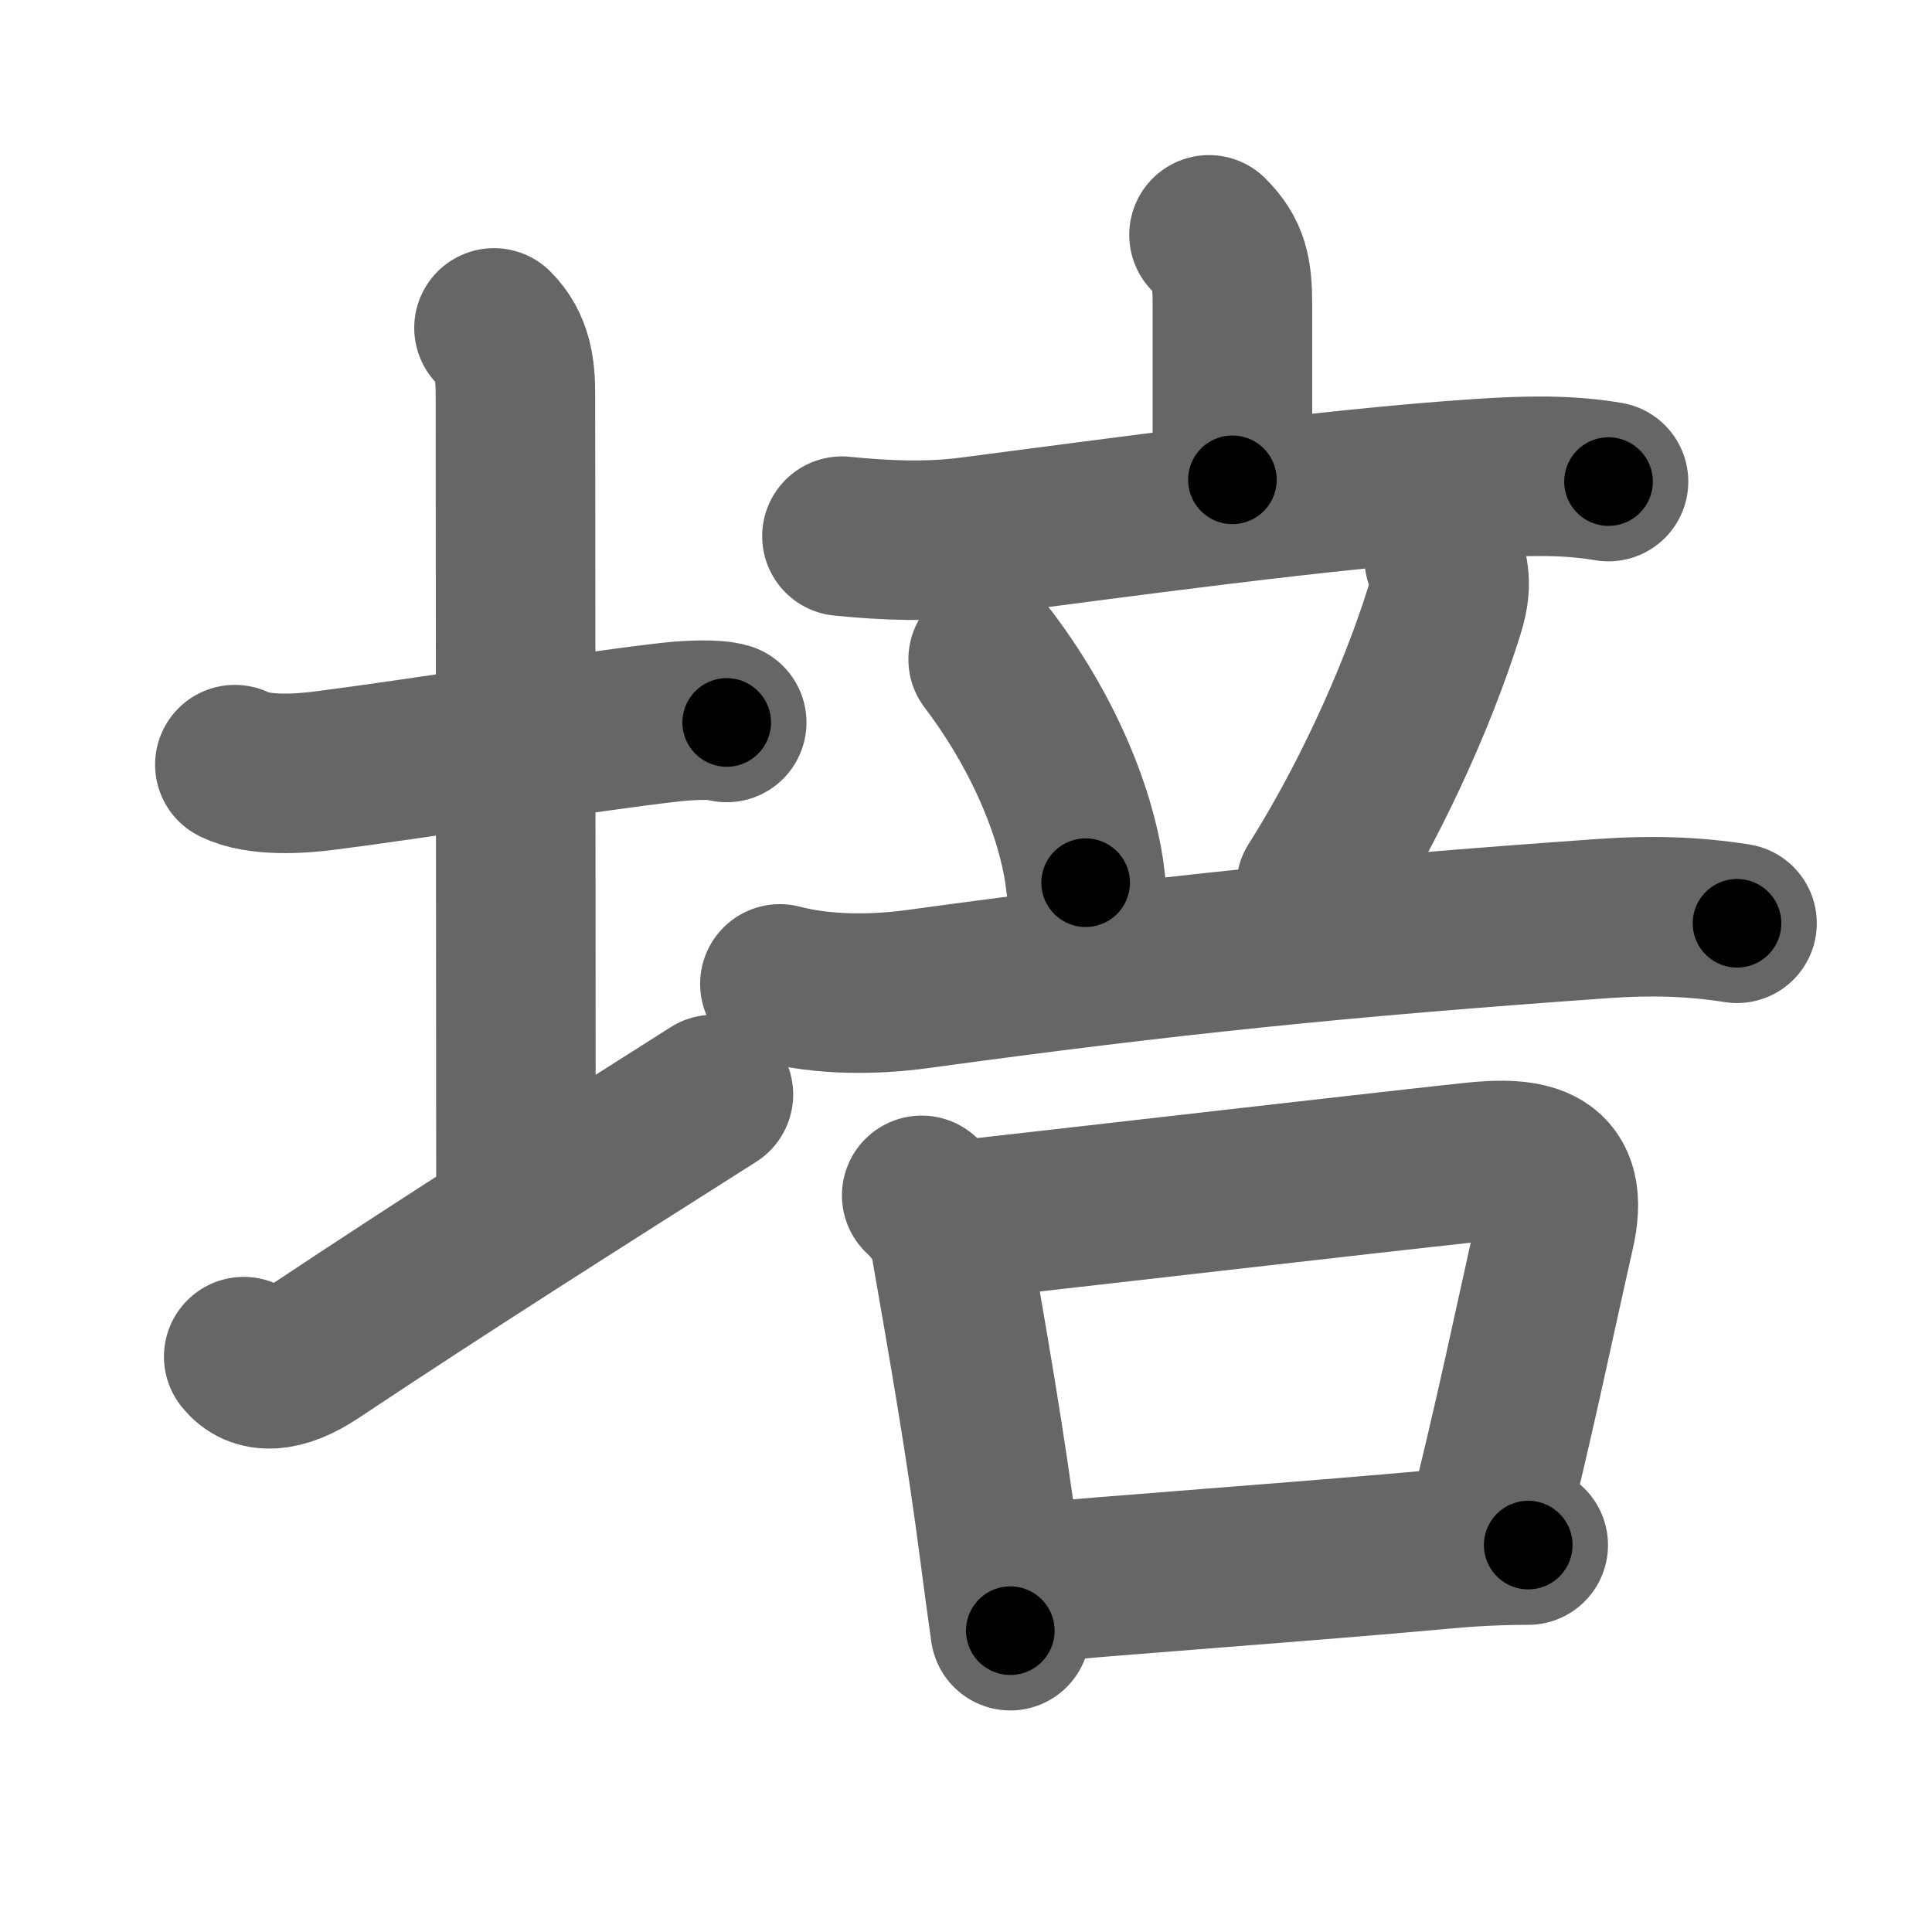 <svg xmlns="http://www.w3.org/2000/svg" width="109" height="109" viewBox="0 0 109 109" id="57f9"><g fill="none" stroke="#666" stroke-width="9" stroke-linecap="round" stroke-linejoin="round"><g><g><path d="M13.25,43.14c1.33,0.67,3.68,0.52,5.12,0.33c5.38-0.69,14.71-2.19,19.38-2.72c1.25-0.14,2.62-0.18,3.25,0.01" /><path d="M27.87,18.5c1.06,1.06,1.21,2.38,1.21,3.75c0,7.25,0.03,34.75,0.03,45.5" /><path d="M13.75,76.54c0.75,0.96,2.12,0.96,4-0.29c7.28-4.85,14.62-9.5,22.5-14.5" /></g><g p4:phon="立口/否V" xmlns:p4="http://kanjivg.tagaini.net"><g><g><path d="M68.21,13.25c1.14,1.14,1.32,2.12,1.32,3.92c0,2.39,0,6.83,0,9.9" /><path d="M47.5,30.25c2.5,0.25,4.92,0.34,7.28,0.03c7.97-1.03,20.04-2.71,28.74-3.28c2.43-0.16,4.82-0.24,7.23,0.17" /></g><g><path d="M55.75,37.2c3.56,4.7,5.18,9.5,5.5,12.6" /><path d="M81.48,31.51c0.42,1.11,0.32,1.96-0.01,3c-1.6,5.11-4.35,10.98-7.22,15.51" /><path d="M44,55.51c2.43,0.64,5.3,0.63,7.77,0.29c14.1-1.93,23.85-2.93,38.73-3.98c2.54-0.18,4.98-0.13,7.5,0.27" /></g></g><g><path d="M52,67.44c0.8,0.74,1.45,1.71,1.64,2.8c0.98,5.63,1.96,11.17,2.75,17.27C56.6,89.14,56.81,90.67,57,92" /><path d="M54.38,68.82c8.28-0.93,21.98-2.52,28.63-3.24c3.36-0.37,5.61,0.05,4.71,3.94c-1.03,4.53-2.38,11.04-3.8,16.59" /><path d="M57.7,89.36c4.79-0.47,15.74-1.23,23.82-1.97c1.71-0.16,3.36-0.22,4.7-0.22" /></g></g></g></g><g fill="none" stroke="#000" stroke-width="5" stroke-linecap="round" stroke-linejoin="round"><path d="M13.25,43.14c1.33,0.67,3.68,0.52,5.12,0.33c5.38-0.69,14.71-2.19,19.38-2.72c1.25-0.14,2.62-0.18,3.25,0.01" stroke-dasharray="28.03" stroke-dashoffset="28.03"><animate attributeName="stroke-dashoffset" values="28.03;28.03;0" dur="0.28s" fill="freeze" begin="0s;57f9.click" /></path><path d="M27.87,18.5c1.06,1.06,1.21,2.38,1.21,3.75c0,7.25,0.03,34.75,0.03,45.5" stroke-dasharray="49.558" stroke-dashoffset="49.558"><animate attributeName="stroke-dashoffset" values="49.558" fill="freeze" begin="57f9.click" /><animate attributeName="stroke-dashoffset" values="49.558;49.558;0" keyTimes="0;0.361;1" dur="0.776s" fill="freeze" begin="0s;57f9.click" /></path><path d="M13.75,76.54c0.75,0.96,2.12,0.96,4-0.29c7.28-4.85,14.62-9.5,22.5-14.5" stroke-dasharray="31.203" stroke-dashoffset="31.203"><animate attributeName="stroke-dashoffset" values="31.203" fill="freeze" begin="57f9.click" /><animate attributeName="stroke-dashoffset" values="31.203;31.203;0" keyTimes="0;0.713;1" dur="1.088s" fill="freeze" begin="0s;57f9.click" /></path><path d="M68.21,13.25c1.14,1.14,1.32,2.12,1.32,3.92c0,2.39,0,6.83,0,9.9" stroke-dasharray="14.179" stroke-dashoffset="14.179"><animate attributeName="stroke-dashoffset" values="14.179" fill="freeze" begin="57f9.click" /><animate attributeName="stroke-dashoffset" values="14.179;14.179;0" keyTimes="0;0.885;1" dur="1.23s" fill="freeze" begin="0s;57f9.click" /></path><path d="M47.5,30.25c2.5,0.25,4.92,0.34,7.28,0.03c7.97-1.03,20.04-2.71,28.74-3.28c2.43-0.16,4.82-0.24,7.23,0.17" stroke-dasharray="43.478" stroke-dashoffset="43.478"><animate attributeName="stroke-dashoffset" values="43.478" fill="freeze" begin="57f9.click" /><animate attributeName="stroke-dashoffset" values="43.478;43.478;0" keyTimes="0;0.739;1" dur="1.665s" fill="freeze" begin="0s;57f9.click" /></path><path d="M55.75,37.2c3.56,4.7,5.18,9.5,5.5,12.6" stroke-dasharray="13.903" stroke-dashoffset="13.903"><animate attributeName="stroke-dashoffset" values="13.903" fill="freeze" begin="57f9.click" /><animate attributeName="stroke-dashoffset" values="13.903;13.903;0" keyTimes="0;0.923;1" dur="1.804s" fill="freeze" begin="0s;57f9.click" /></path><path d="M81.48,31.51c0.42,1.11,0.32,1.96-0.01,3c-1.6,5.11-4.35,10.98-7.22,15.51" stroke-dasharray="20.221" stroke-dashoffset="20.221"><animate attributeName="stroke-dashoffset" values="20.221" fill="freeze" begin="57f9.click" /><animate attributeName="stroke-dashoffset" values="20.221;20.221;0" keyTimes="0;0.899;1" dur="2.006s" fill="freeze" begin="0s;57f9.click" /></path><path d="M44,55.51c2.43,0.64,5.3,0.63,7.77,0.29c14.1-1.93,23.85-2.93,38.73-3.98c2.54-0.18,4.98-0.13,7.5,0.27" stroke-dasharray="54.288" stroke-dashoffset="54.288"><animate attributeName="stroke-dashoffset" values="54.288" fill="freeze" begin="57f9.click" /><animate attributeName="stroke-dashoffset" values="54.288;54.288;0" keyTimes="0;0.787;1" dur="2.549s" fill="freeze" begin="0s;57f9.click" /></path><path d="M52,67.44c0.8,0.74,1.45,1.71,1.64,2.8c0.98,5.63,1.96,11.17,2.75,17.27C56.6,89.14,56.81,90.67,57,92" stroke-dasharray="25.324" stroke-dashoffset="25.324"><animate attributeName="stroke-dashoffset" values="25.324" fill="freeze" begin="57f9.click" /><animate attributeName="stroke-dashoffset" values="25.324;25.324;0" keyTimes="0;0.91;1" dur="2.802s" fill="freeze" begin="0s;57f9.click" /></path><path d="M54.38,68.82c8.28-0.93,21.98-2.52,28.63-3.24c3.36-0.37,5.61,0.05,4.71,3.94c-1.03,4.53-2.38,11.04-3.8,16.59" stroke-dasharray="53.776" stroke-dashoffset="53.776"><animate attributeName="stroke-dashoffset" values="53.776" fill="freeze" begin="57f9.click" /><animate attributeName="stroke-dashoffset" values="53.776;53.776;0" keyTimes="0;0.839;1" dur="3.34s" fill="freeze" begin="0s;57f9.click" /></path><path d="M57.7,89.36c4.79-0.47,15.74-1.23,23.82-1.97c1.71-0.16,3.36-0.22,4.7-0.22" stroke-dasharray="28.609" stroke-dashoffset="28.609"><animate attributeName="stroke-dashoffset" values="28.609" fill="freeze" begin="57f9.click" /><animate attributeName="stroke-dashoffset" values="28.609;28.609;0" keyTimes="0;0.921;1" dur="3.626s" fill="freeze" begin="0s;57f9.click" /></path></g></svg>